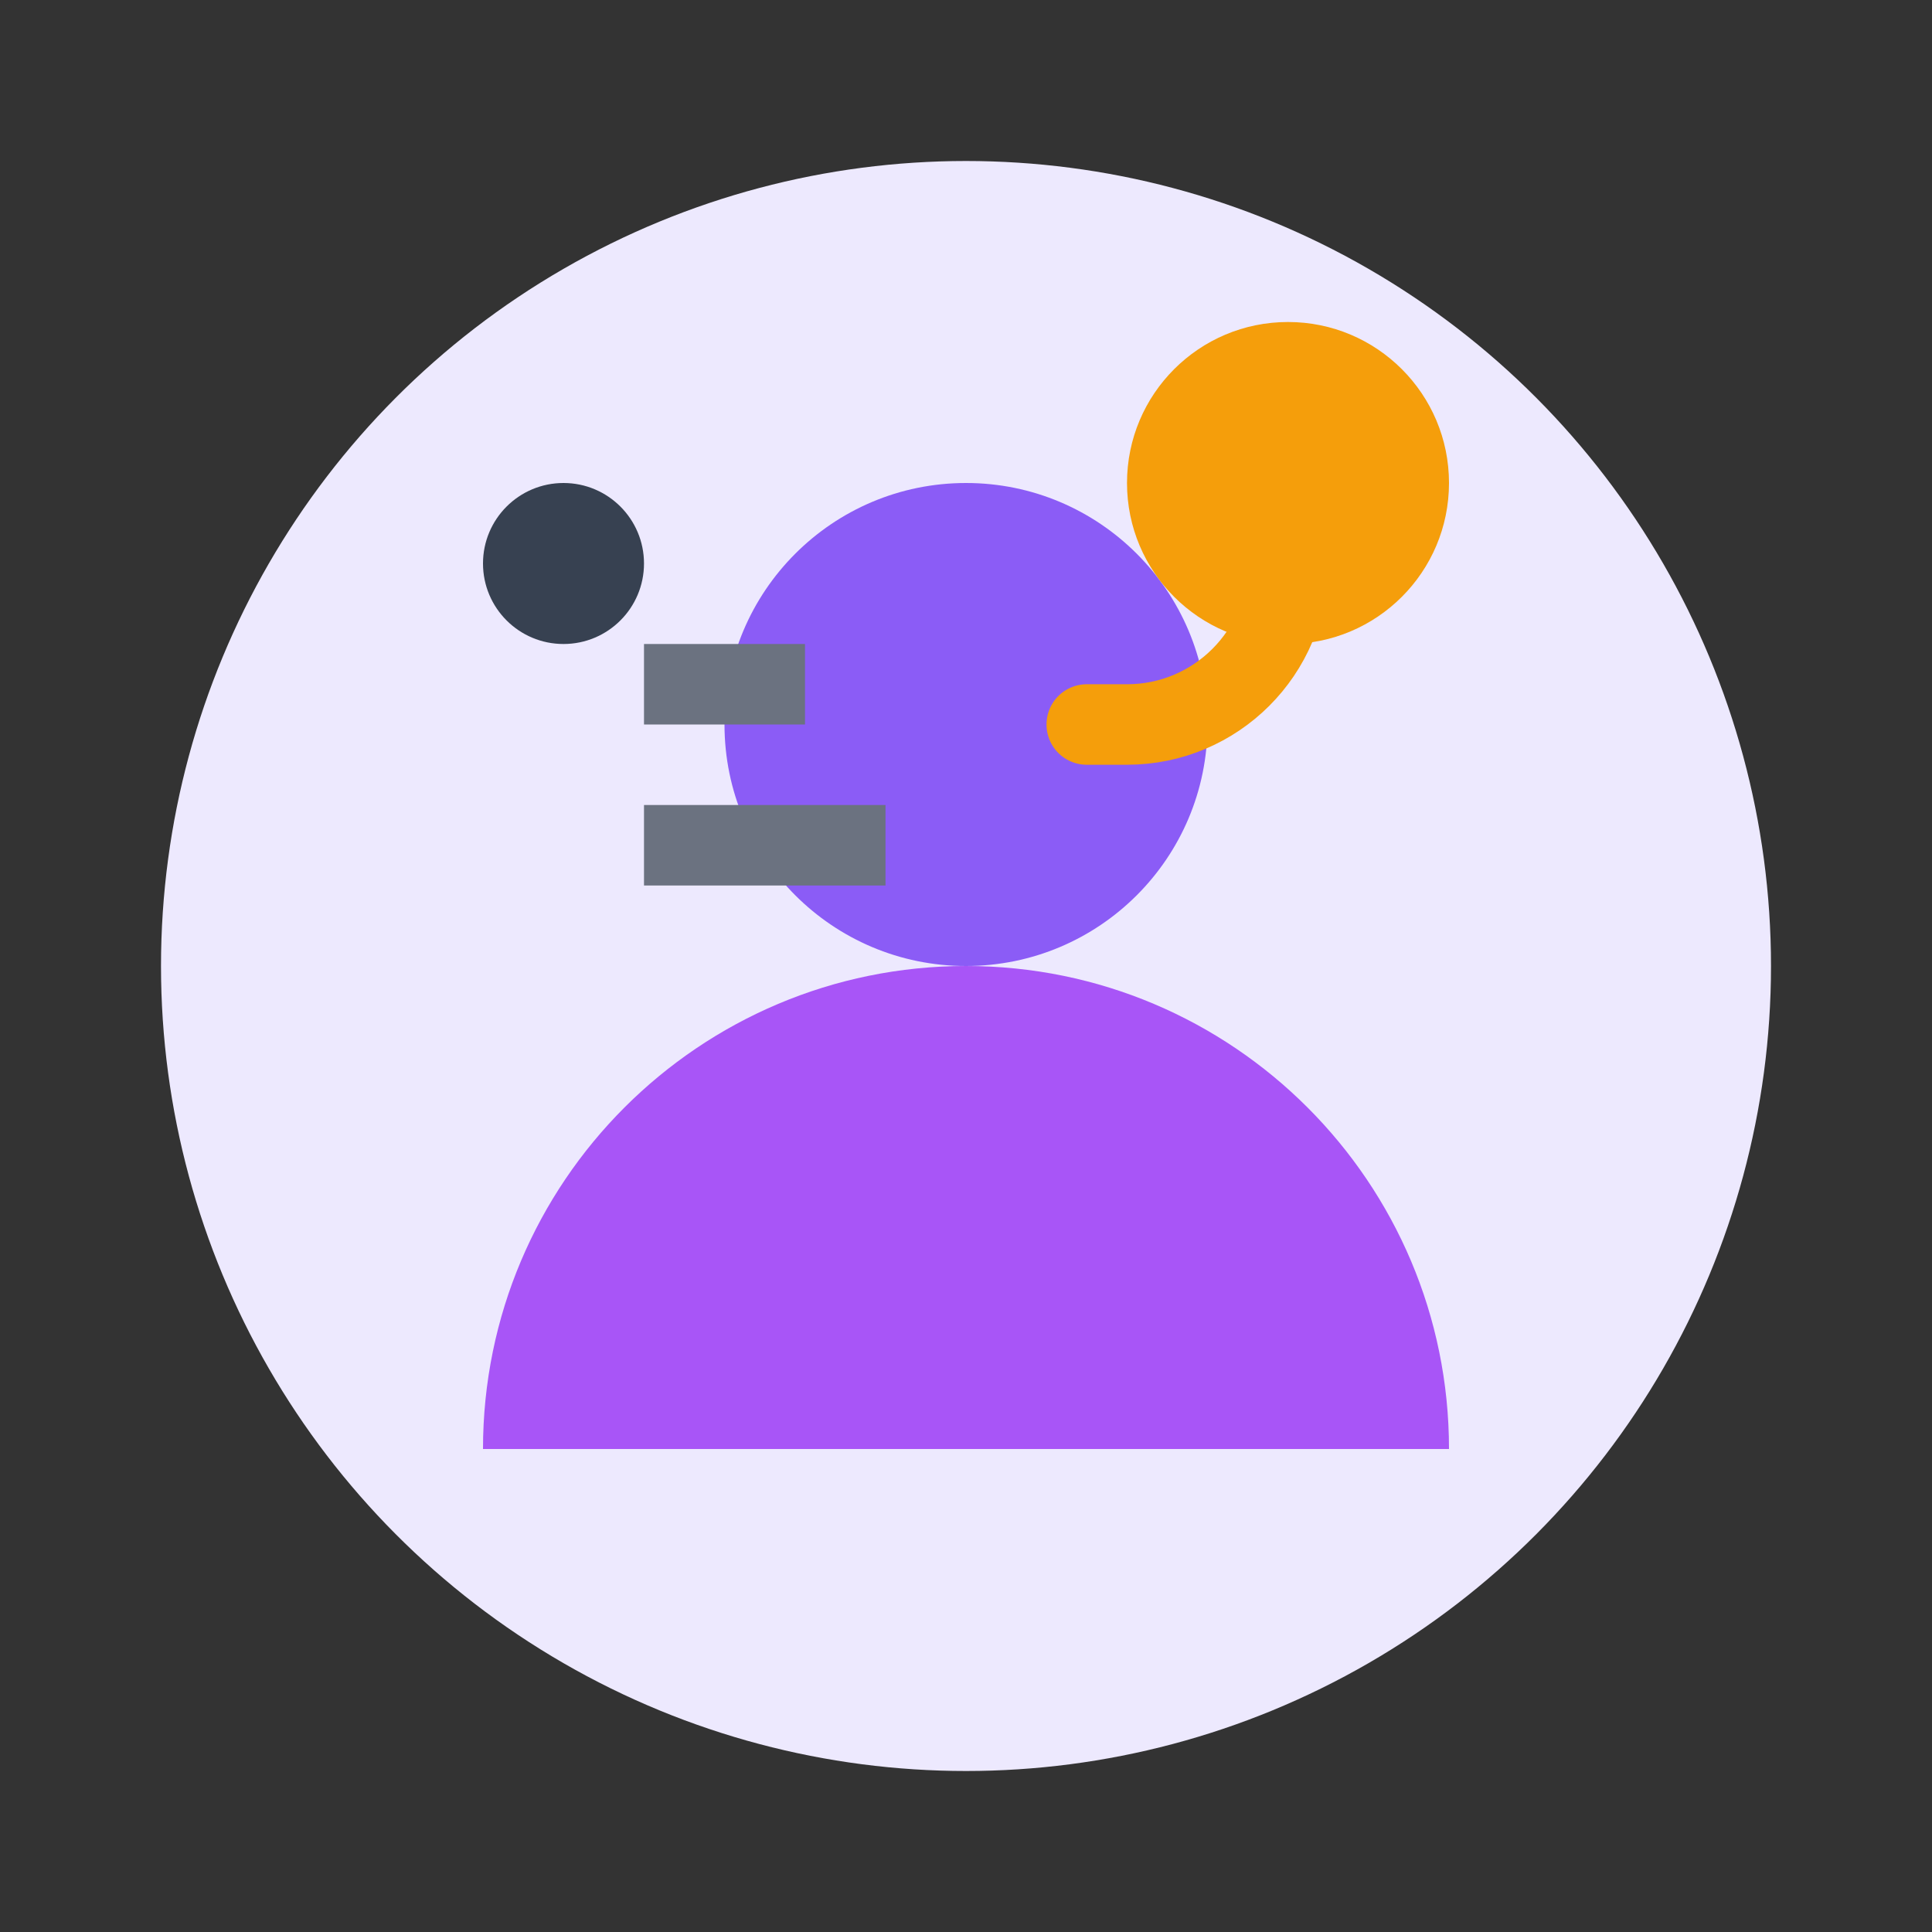 <svg width="48" height="48" viewBox="0 0 48 48" fill="none" xmlns="http://www.w3.org/2000/svg">
  <rect x="0" y="0" width="48" height="48" fill="#333333" stroke="none"/>
  <circle cx="24" cy="24" r="20" fill="#EDE9FE"/>
  <circle cx="24" cy="18" r="6" fill="#8B5CF6"/>
  <path d="M36 36c0-6.627-5.373-12-12-12s-12 5.373-12 12" fill="#A855F7"/>
  <circle cx="32" cy="12" r="4" fill="#F59E0B"/>
  <path d="M32 12v2c0 2.209-1.791 4-4 4h-1" stroke="#F59E0B" stroke-width="2" stroke-linecap="round"/>
  <path d="M16 16h4v2h-4zM16 20h6v2h-6z" fill="#6B7280"/>
  <circle cx="14" cy="14" r="2" fill="#374151"/>
</svg>